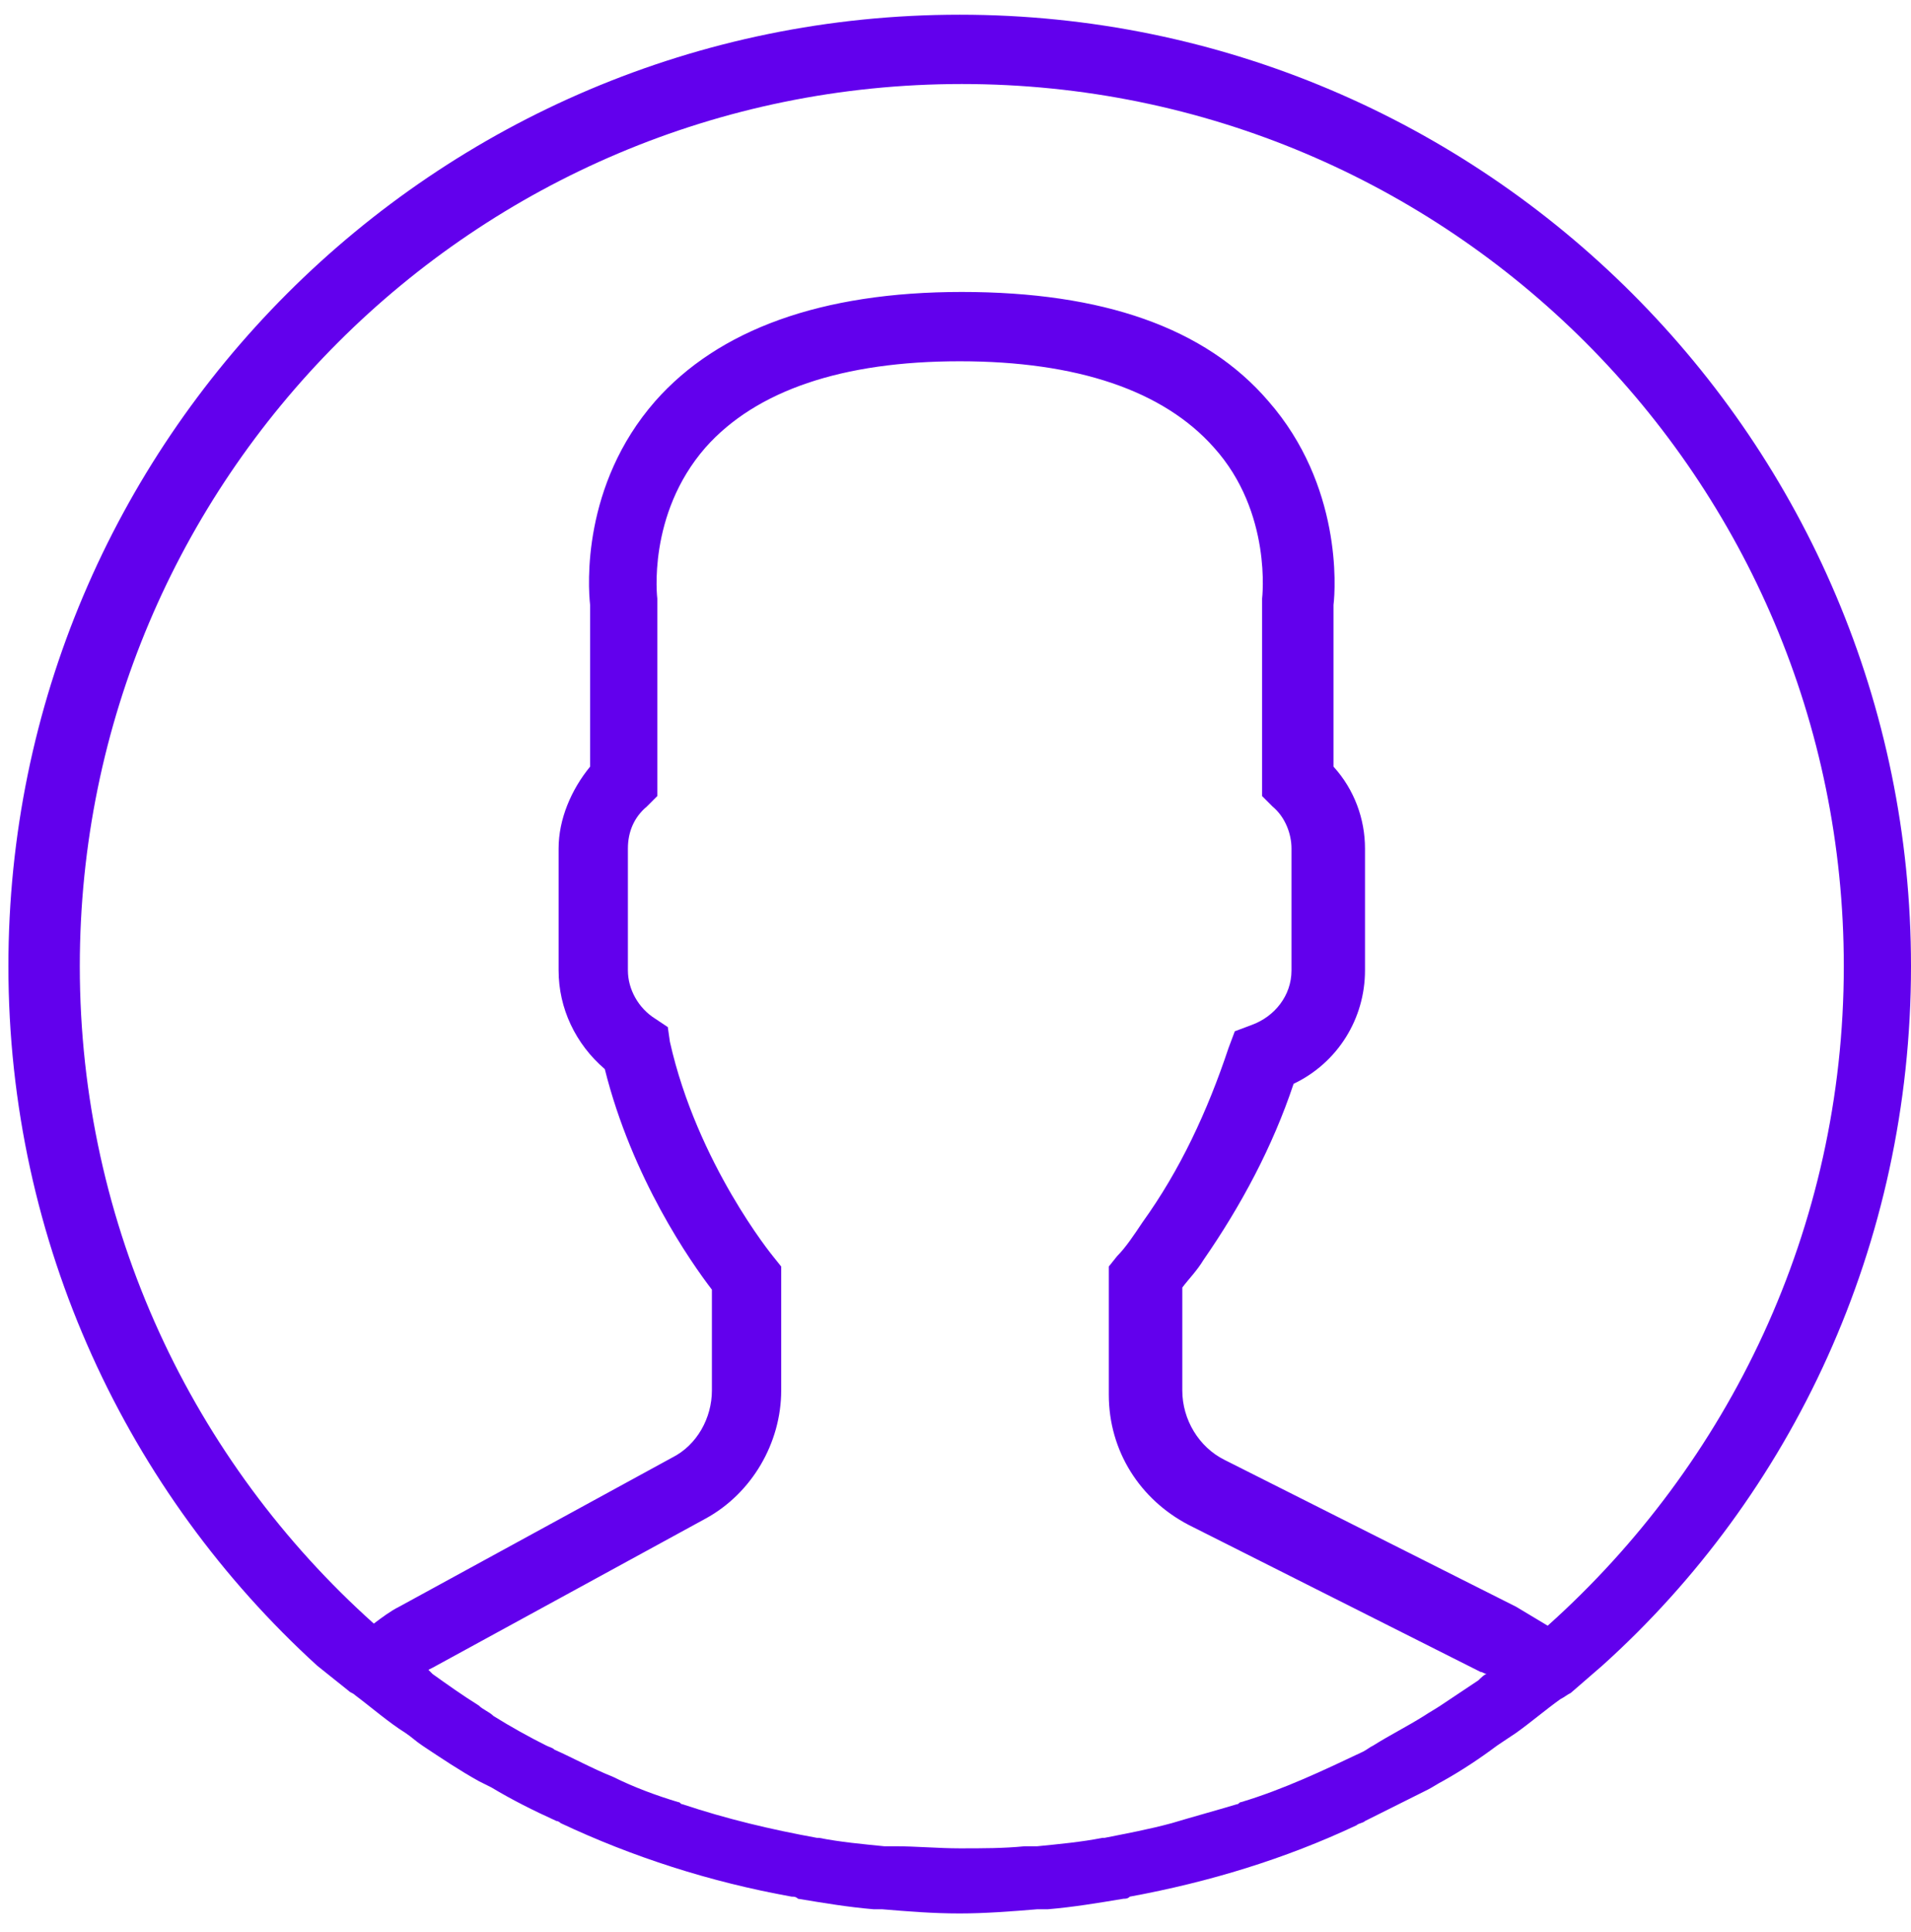 <?xml version="1.0" encoding="UTF-8"?>
<svg width="91px" height="92px" viewBox="0 0 91 92" version="1.1" xmlns="http://www.w3.org/2000/svg" xmlns:xlink="http://www.w3.org/1999/xlink">
    <title>Shape</title>
    <g id="Page-1" stroke="none" stroke-width="1" fill="none" fill-rule="evenodd">
        <g id="сайт-весь-блок" transform="translate(-894, -1327)" fill="#6200ED" fill-rule="nonzero">
            <path d="M985,1373 C985,1348 964.7,1327.7 939.7,1327.7 C914.7,1327.7 894.4,1348 894.4,1373 C894.4,1386.2 900.1,1398.1 909.1,1406.3 L909.1,1406.3 L910.6,1407.5 C910.7,1407.6 910.8,1407.6 910.9,1407.7 C911.7,1408.3 912.5,1409 913.3,1409.5 C913.6,1409.7 913.8,1409.9 914.1,1410.1 C915,1410.7 915.9,1411.3 916.8,1411.8 C917,1411.9 917.2,1412 917.4,1412.1 C918.4,1412.7 919.4,1413.2 920.5,1413.7 C920.6,1413.7 920.7,1413.8 920.7,1413.8 C924.1,1415.4 927.8,1416.6 931.7,1417.3 C931.8,1417.3 931.9,1417.3 932,1417.4 C933.2,1417.6 934.4,1417.8 935.6,1417.9 C935.7,1417.9 935.9,1417.9 936,1417.9 C937.2,1418 938.4,1418.1 939.7,1418.1 C940.9,1418.1 942.2,1418 943.4,1417.9 C943.6,1417.9 943.7,1417.9 943.9,1417.9 C945.1,1417.8 946.3,1417.6 947.5,1417.4 C947.6,1417.4 947.7,1417.4 947.8,1417.3 C951.6,1416.6 955.2,1415.5 958.6,1413.9 C958.7,1413.8 958.9,1413.8 959,1413.7 C960,1413.2 961,1412.7 962,1412.2 C962.2,1412.1 962.5,1411.9 962.7,1411.8 C963.6,1411.3 964.5,1410.7 965.3,1410.1 C965.6,1409.9 965.9,1409.7 966.2,1409.5 C966.9,1409 967.6,1408.4 968.3,1407.9 C968.5,1407.8 968.6,1407.7 968.8,1407.6 L970.3,1406.3 L970.3,1406.3 C979.3,1398.2 985,1386.3 985,1373 L985,1373 Z M897.8,1373 C897.8,1349.8 916.6,1331 939.8,1331 C963,1331 981.8,1349.8 981.8,1373 C981.8,1385.5 976.3,1396.7 967.7,1404.4 C967.2,1404.1 966.7,1403.8 966.2,1403.5 L952.3,1396.5 C951.1,1395.9 950.3,1394.6 950.3,1393.2 L950.3,1388.3 C950.6,1387.9 951,1387.5 951.3,1387 C953.1,1384.4 954.6,1381.6 955.6,1378.6 C957.7,1377.6 959,1375.5 959,1373.2 L959,1367.4 C959,1366 958.5,1364.6 957.5,1363.5 L957.5,1355.8 C957.6,1355 957.9,1350.1 954.4,1346.1 C951.4,1342.6 946.5,1340.9 939.8,1340.9 C933.1,1340.9 928.2,1342.7 925.2,1346.1 C921.7,1350.1 922,1354.9 922.1,1355.8 L922.1,1363.5 C921.2,1364.6 920.6,1366 920.6,1367.4 L920.6,1373.2 C920.6,1375 921.4,1376.7 922.8,1377.9 C924.1,1383.1 926.9,1387.1 927.9,1388.4 L927.9,1393.2 C927.9,1394.5 927.2,1395.8 926,1396.4 L913,1403.5 C912.6,1403.7 912.2,1404 911.8,1404.3 C903.2,1396.6 897.8,1385.4 897.8,1373 L897.8,1373 Z M964.4,1407 C963.8,1407.4 963.2,1407.8 962.6,1408.2 C962.3,1408.4 962.1,1408.5 961.8,1408.7 C961,1409.2 960.2,1409.6 959.4,1410.1 C959.2,1410.2 959.1,1410.3 958.9,1410.4 C957,1411.3 955.1,1412.2 953.1,1412.8 C953,1412.8 953,1412.9 952.9,1412.9 C951.9,1413.2 950.8,1413.5 949.8,1413.8 L949.8,1413.8 C948.7,1414.1 947.6,1414.3 946.6,1414.5 C946.6,1414.5 946.5,1414.5 946.5,1414.5 C945.5,1414.7 944.4,1414.8 943.4,1414.9 C943.2,1414.9 943,1414.9 942.8,1414.9 C941.8,1415 940.8,1415 939.7,1415 C938.7,1415 937.6,1414.9 936.6,1414.9 C936.4,1414.9 936.2,1414.9 936.1,1414.9 C935.1,1414.8 934,1414.7 933,1414.5 L932.9,1414.5 C930.7,1414.1 928.6,1413.6 926.5,1412.9 C926.4,1412.9 926.4,1412.8 926.3,1412.8 C925.3,1412.5 924.2,1412.1 923.2,1411.6 C923.2,1411.6 923.2,1411.6 923.2,1411.6 C922.2,1411.2 921.3,1410.7 920.4,1410.3 C920.3,1410.2 920.2,1410.2 920,1410.1 C919.2,1409.7 918.3,1409.2 917.5,1408.7 C917.3,1408.5 917,1408.4 916.8,1408.2 C916,1407.7 915.3,1407.2 914.6,1406.7 C914.5,1406.6 914.5,1406.6 914.4,1406.5 L914.6,1406.4 L927.6,1399.3 C929.8,1398.1 931.2,1395.7 931.2,1393.2 L931.2,1387.3 L930.8,1386.8 C930.8,1386.8 927.2,1382.4 925.9,1376.6 L925.8,1375.9 L925.2,1375.5 C924.4,1375 923.9,1374.1 923.9,1373.2 L923.9,1367.4 C923.9,1366.6 924.2,1365.9 924.8,1365.4 L925.3,1364.9 L925.3,1355.7 L925.3,1355.5 C925.3,1355.5 924.8,1351.5 927.6,1348.3 C930,1345.6 934.1,1344.2 939.7,1344.2 C945.3,1344.2 949.4,1345.6 951.8,1348.3 C954.6,1351.4 954.1,1355.5 954.1,1355.5 L954.1,1364.9 L954.6,1365.4 C955.2,1365.9 955.5,1366.7 955.5,1367.4 L955.5,1373.2 C955.5,1374.4 954.7,1375.4 953.6,1375.8 L952.8,1376.1 L952.5,1376.9 C951.5,1379.9 950.2,1382.7 948.4,1385.2 C948,1385.8 947.6,1386.4 947.2,1386.8 L946.8,1387.3 L946.8,1393.4 C946.8,1396.1 948.3,1398.4 950.6,1399.6 L964.5,1406.6 C964.6,1406.6 964.7,1406.7 964.8,1406.7 C964.7,1406.7 964.5,1406.9 964.4,1407 L964.4,1407 Z" id="Shape"></path>
        </g>
    </g>
</svg>